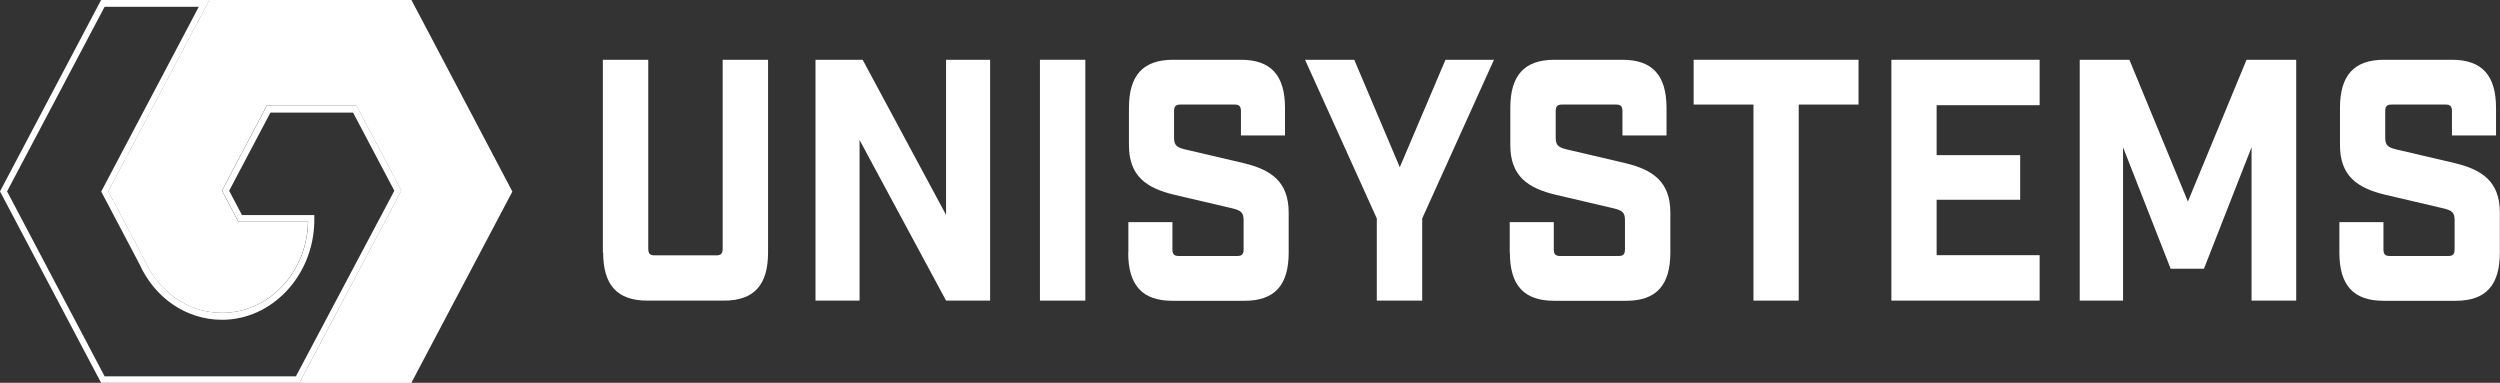<svg width="209" height="32" viewBox="0 0 209 32" fill="none" xmlns="http://www.w3.org/2000/svg">
<rect x="0" y="0" width="209" height="32" fill="#333333" stroke="none"/>
<g clip-path="url(#clip0_2258_144)">
<path d="M50.399 21.104V4.997H54.194V20.768C54.194 21.199 54.329 21.347 54.724 21.347H59.885C60.28 21.347 60.415 21.199 60.415 20.768V4.997H64.21V21.104C64.21 23.838 63.027 25.131 60.526 25.131H54.108C51.607 25.131 50.424 23.838 50.424 21.104" fill="white"/>
<path d="M68.176 4.997H72.118L79.091 17.966V4.997H82.774V25.131H79.091L71.859 11.704V25.131H68.176V4.997Z" fill="white"/>
<path d="M90.733 4.997H86.939V25.131H90.733V4.997Z" fill="white"/>
<path d="M94.331 21.104V18.572H98.014V20.822C98.014 21.253 98.15 21.401 98.544 21.401H103.435C103.829 21.401 103.965 21.253 103.965 20.822V18.411C103.965 17.778 103.755 17.603 103.065 17.428L98.174 16.283C95.858 15.731 94.38 14.734 94.38 12.135V9.024C94.38 6.29 95.563 4.997 98.064 4.997H103.743C106.244 4.997 107.426 6.29 107.426 9.024V11.326H103.743V9.32C103.743 8.889 103.607 8.741 103.213 8.741H98.68C98.285 8.741 98.15 8.889 98.15 9.32V11.502C98.15 12.135 98.359 12.31 99.049 12.485L103.94 13.63C106.256 14.182 107.734 15.178 107.734 17.778V21.118C107.734 23.852 106.552 25.145 104.051 25.145H98.002C95.501 25.145 94.318 23.852 94.318 21.118" fill="white"/>
<path d="M115.101 18.263L109.102 4.997H113.216L117.023 13.98L120.842 4.997H124.895L118.896 18.263V25.131H115.101V18.263Z" fill="white"/>
<path d="M126.213 21.104V18.572H129.896V20.822C129.896 21.253 130.032 21.401 130.426 21.401H135.317C135.711 21.401 135.847 21.253 135.847 20.822V18.411C135.847 17.778 135.637 17.603 134.947 17.428L130.057 16.283C127.741 15.731 126.262 14.734 126.262 12.135V9.024C126.262 6.29 127.445 4.997 129.946 4.997H135.637C138.138 4.997 139.321 6.29 139.321 9.024V11.326H135.637V9.32C135.637 8.889 135.502 8.741 135.108 8.741H130.586C130.192 8.741 130.057 8.889 130.057 9.32V11.502C130.057 12.135 130.266 12.31 130.956 12.485L135.847 13.63C138.163 14.182 139.641 15.178 139.641 17.778V21.118C139.641 23.852 138.458 25.145 135.958 25.145H129.909C127.408 25.145 126.225 23.852 126.225 21.118" fill="white"/>
<path d="M146.59 8.741H141.588V4.997H155.373V8.741H150.372V25.131H146.59V8.741Z" fill="white"/>
<path d="M158.12 4.997H170.514V8.795H161.902V12.97H168.887V16.7H161.902V21.333H170.514V25.131H158.12V4.997Z" fill="white"/>
<path d="M173.865 4.997H178.017L182.908 16.848L187.811 4.997H191.963V25.131H188.23V12.31L184.251 22.465H181.466L177.487 12.31V25.131H173.865V4.997Z" fill="white"/>
<path d="M195.572 21.104V18.572H199.256V20.822C199.256 21.253 199.391 21.401 199.786 21.401H204.676C205.071 21.401 205.206 21.253 205.206 20.822V18.411C205.206 17.778 204.997 17.603 204.307 17.428L199.416 16.283C197.1 15.731 195.622 14.734 195.622 12.135V9.024C195.622 6.29 196.804 4.997 199.305 4.997H204.984C207.485 4.997 208.668 6.29 208.668 9.024V11.326H204.984V9.32C204.984 8.889 204.849 8.741 204.455 8.741H199.933C199.539 8.741 199.404 8.889 199.404 9.32V11.502C199.404 12.135 199.613 12.31 200.303 12.485L205.194 13.63C207.51 14.182 208.988 15.178 208.988 17.778V21.118C208.988 23.852 207.806 25.145 205.305 25.145H199.256C196.755 25.145 195.572 23.852 195.572 21.118" fill="white"/>
<path d="M16.619 0.566L8.611 15.731L8.463 16.014L8.611 16.296L11.642 22.047C12.948 24.943 15.597 26.734 18.566 26.734C22.729 26.734 26.179 23.071 26.277 18.559V17.98H25.76H20.229L19.157 15.946L22.606 9.414H29.517L32.967 15.946L24.738 31.461H8.747L0.591 16L8.747 0.566H16.619ZM17.506 0H8.451L0 16L8.451 32H25.033L33.558 15.933L29.813 8.835H22.311L18.566 15.933L19.933 18.532H25.76C25.674 22.761 22.483 26.155 18.566 26.155C15.72 26.155 13.268 24.364 12.098 21.764L9.055 16L17.506 0Z" fill="white"/>
<path d="M34.397 0H17.494L9.043 16L12.086 21.764C13.256 24.364 15.708 26.155 18.554 26.155C22.471 26.155 25.662 22.761 25.748 18.532H19.921L18.554 15.933L22.299 8.835H29.801L33.546 15.933L25.021 32.014H34.384L42.835 16.014L34.397 0Z" fill="white"/>
</g>
<defs>
<clipPath id="clip0_2258_144">
<rect width="209" height="32" fill="white"/>
</clipPath>
</defs>
</svg>
